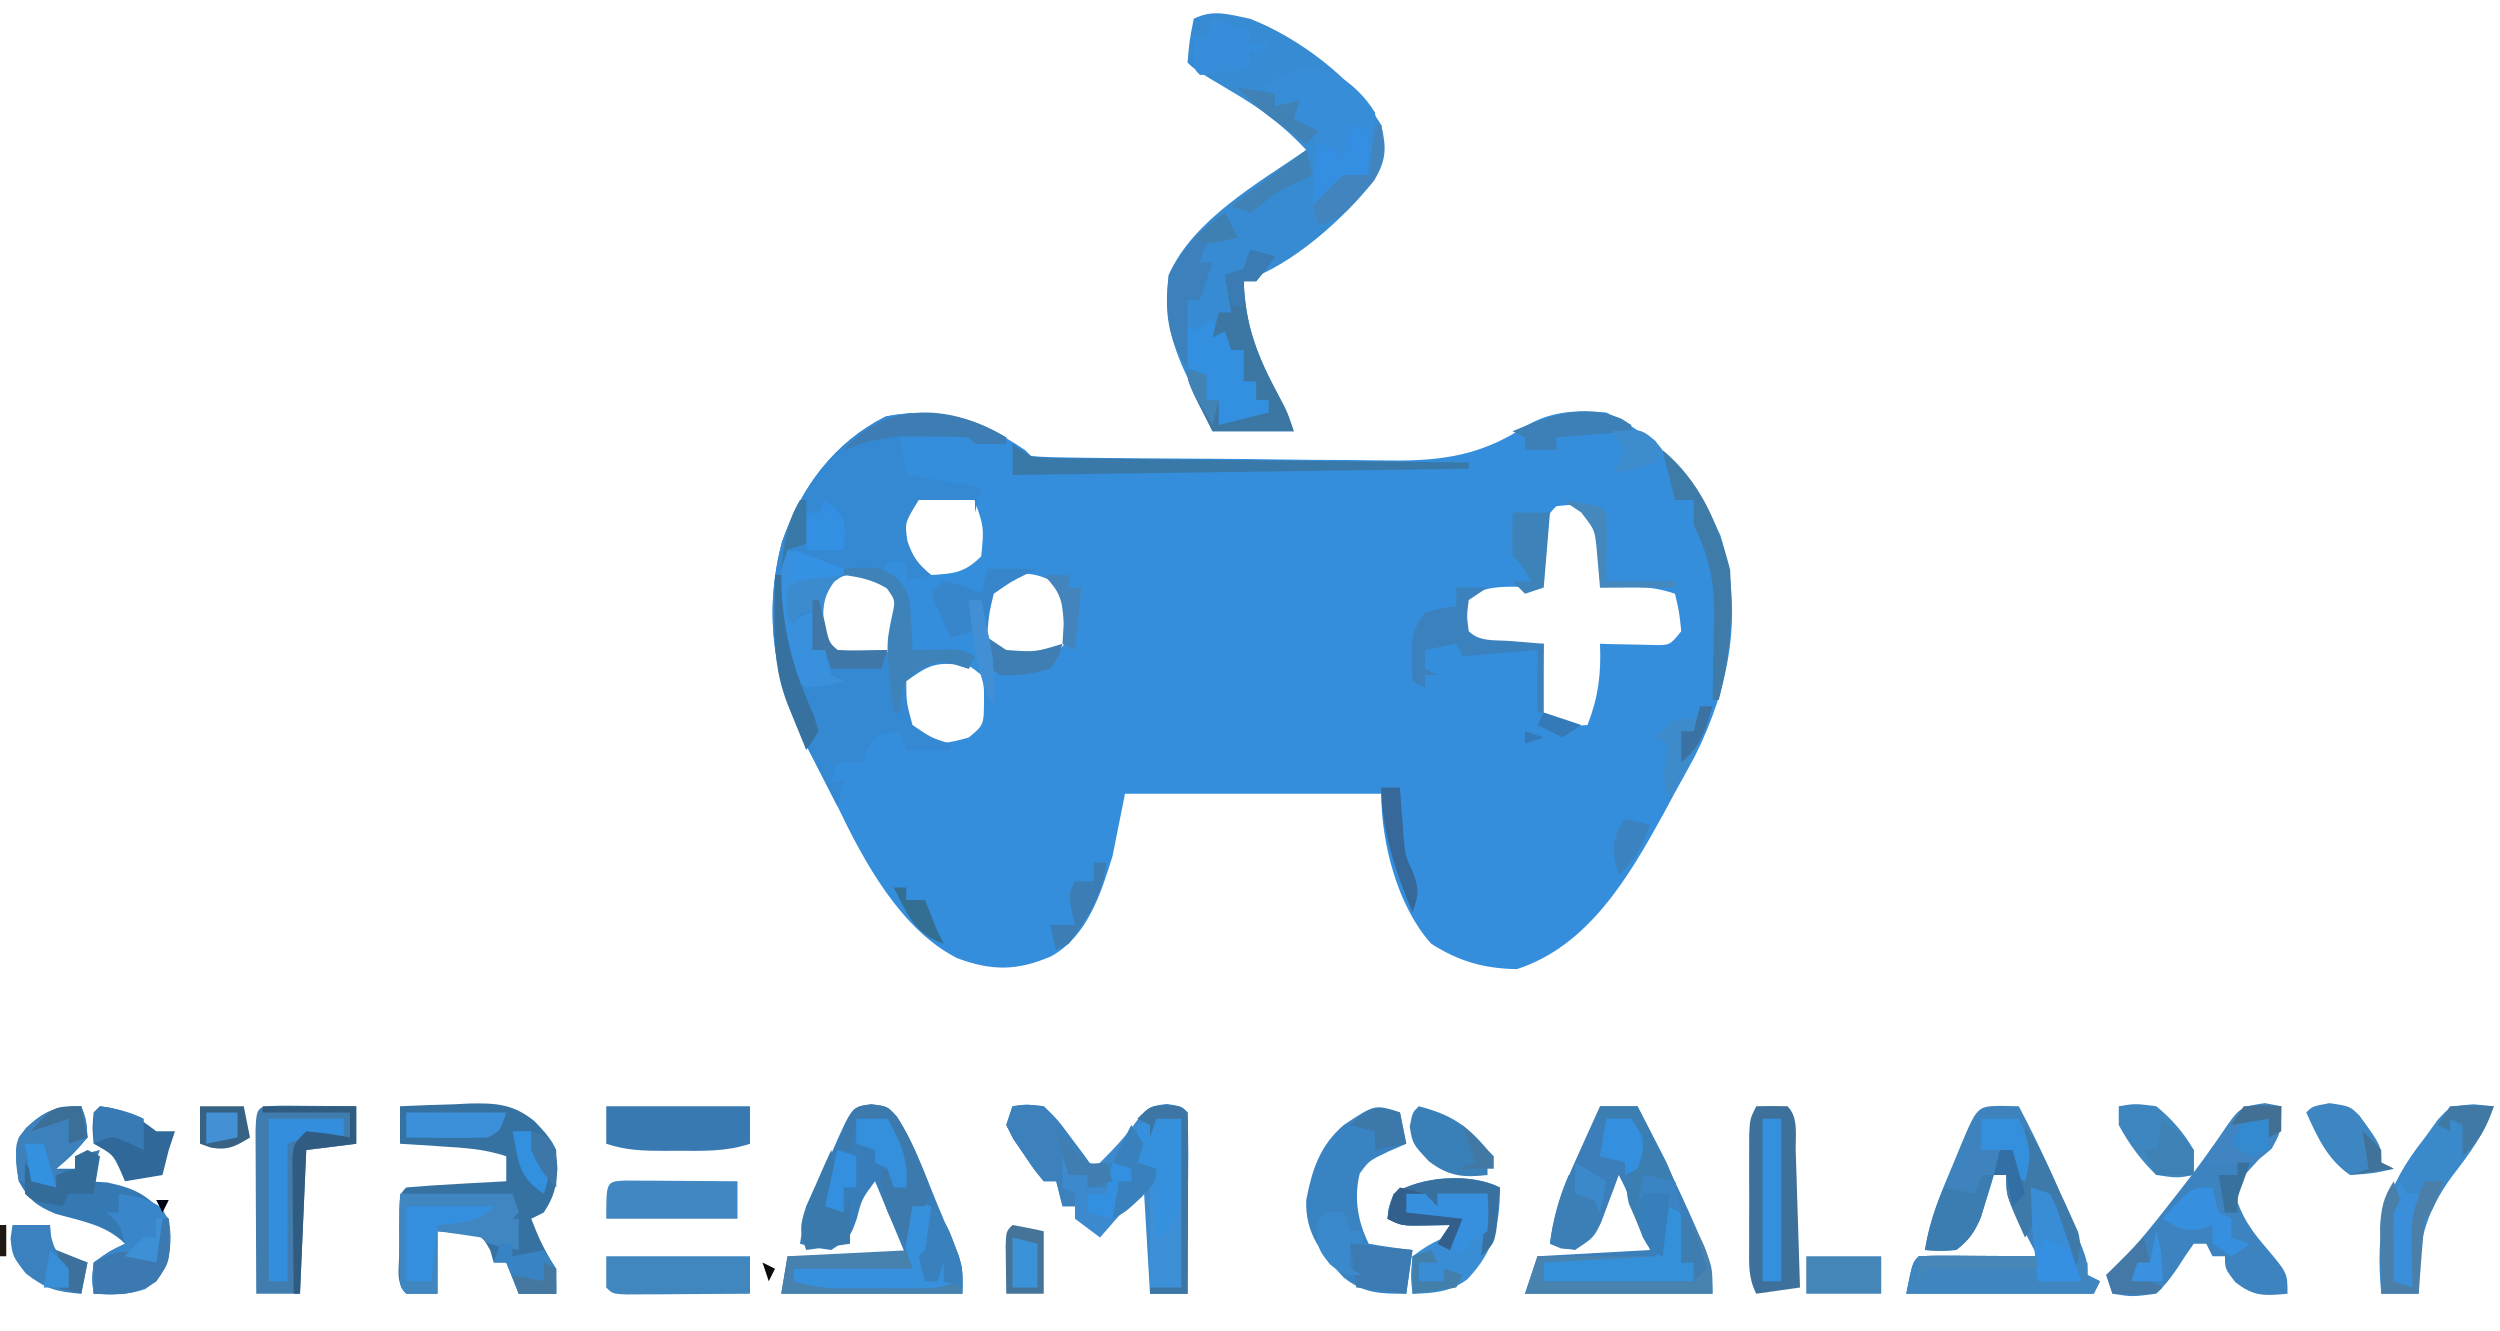 <?xml version="1.0" encoding="UTF-8"?>
<svg version="1.1" xmlns="http://www.w3.org/2000/svg" width="400" height="213">
<path d="M0 0 C0.495 0.495 0.495 0.495 1 1 C3.119 1.126 5.242 1.181 7.365 1.209 C8.03 1.219 8.695 1.228 9.381 1.238 C11.595 1.268 13.809 1.29 16.023 1.309 C16.781 1.315 17.539 1.322 18.319 1.329 C22.339 1.361 26.359 1.386 30.378 1.405 C33.692 1.423 37.005 1.457 40.318 1.508 C44.326 1.568 48.334 1.599 52.343 1.608 C53.863 1.617 55.384 1.635 56.904 1.665 C65.6 1.825 72.308 1.263 79.778 -3.612 C84.006 -6.253 88.072 -6.418 93 -6 C101.9 -1.857 107.096 4.901 111.25 13.625 C115.072 25.727 112.774 37.914 107.145 49.07 C106.048 51.096 104.937 53.114 103.812 55.125 C103.273 56.132 102.734 57.139 102.178 58.176 C96.668 68.208 90.147 79.387 78.688 83.062 C73.465 82.974 69.415 81.826 65 79 C59.622 73.06 57 62.886 57 55 C43.47 55 29.94 55 16 55 C15.34 58.3 14.68 61.6 14 65 C12.135 70.995 9.978 77.78 4.215 80.996 C-1.169 83.33 -5.288 83.393 -10.863 81.301 C-19.897 76.721 -25.777 65.83 -30 57 C-30.654 55.718 -31.312 54.439 -31.973 53.16 C-32.669 51.794 -33.366 50.428 -34.062 49.062 C-34.414 48.385 -34.765 47.708 -35.127 47.01 C-40.334 36.743 -41.852 25.961 -38.875 14.688 C-35.834 6.007 -30.553 -1.224 -22.25 -5.375 C-13.704 -7.018 -7.098 -4.786 0 0 Z M-19 9.188 C-20.151 12.425 -20.258 13.814 -19 17 C-17.404 19.01 -17.404 19.01 -15 20 C-11.327 19.78 -9.63 19.63 -7 17 C-6.551 12.358 -6.551 12.358 -8.062 8.062 C-12.091 5.853 -15.855 5.747 -19 9.188 Z M85 9 C82.411 11.589 82.626 13.027 82.375 16.625 C82.3 17.628 82.225 18.631 82.148 19.664 C82.099 20.435 82.05 21.206 82 22 C80.144 21.938 80.144 21.938 78.25 21.875 C74.984 21.863 72.785 22.143 70 24 C69.833 26.416 69.833 26.416 70 29 C71.837 31.272 71.837 31.272 74.602 31.195 C75.599 31.172 76.597 31.149 77.625 31.125 C78.628 31.107 79.631 31.089 80.664 31.07 C81.435 31.047 82.206 31.024 83 31 C82.965 32.156 82.965 32.156 82.93 33.336 C82.912 34.339 82.894 35.342 82.875 36.375 C82.852 37.373 82.829 38.37 82.805 39.398 C82.728 42.163 82.728 42.163 85 44 C87.584 44.167 87.584 44.167 90 44 C91.757 39.496 92.193 35.824 92 31 C92.771 31.023 93.542 31.046 94.336 31.07 C95.84 31.097 95.84 31.097 97.375 31.125 C98.373 31.148 99.37 31.171 100.398 31.195 C103.163 31.272 103.163 31.272 105 29 C104.678 25.901 104.678 25.901 104 23 C101.118 22.039 99.301 21.894 96.312 21.938 C95.504 21.947 94.696 21.956 93.863 21.965 C93.248 21.976 92.634 21.988 92 22 C92.035 21.397 92.07 20.793 92.105 20.172 C92.306 15.141 92.306 15.141 90.75 10.438 C88.862 8.577 88.862 8.577 85 9 Z M-33 23 C-33.431 26.445 -33.633 28.845 -31.938 31.938 C-28.845 33.633 -26.445 33.431 -23 33 C-20.815 31.559 -20.815 31.559 -20 29 C-19.993 25.379 -19.993 25.379 -21 22 C-25.419 19.054 -29.324 18.779 -33 23 Z M-6 23 C-6.431 26.445 -6.633 28.845 -4.938 31.938 C-1.845 33.633 0.555 33.431 4 33 C6.185 31.559 6.185 31.559 7 29 C7.007 25.379 7.007 25.379 6 22 C1.581 19.054 -2.324 18.779 -6 23 Z M-19 36 C-19.33 36.33 -19.66 36.66 -20 37 C-19.756 41.902 -19.756 41.902 -17.312 46 C-14.164 47.362 -12.259 46.921 -9 46 C-6.585 44.002 -6.585 44.002 -6.562 40.062 C-6.539 37.937 -6.539 37.937 -7 36 C-11.816 31.944 -14.02 32.808 -19 36 Z " fill="#348EDC" transform="translate(164,72)"/>
<path d="M0 0 C7.905 3.093 16.58 9.627 21 17 C21.868 20.674 21.825 22.647 19.84 25.902 C14.751 32.217 6.766 39.411 -1 42 C-0.761 49.178 1.233 54.087 4.625 60.398 C6 63 6 63 7 66 C2.71 66 -1.58 66 -6 66 C-6.981 63.897 -7.96 61.792 -8.938 59.688 C-9.483 58.516 -10.028 57.344 -10.59 56.137 C-12.948 50.891 -13.649 46.695 -13 41 C-9.137 32.171 1.283 26.316 9 21 C5.443 17.175 1.77 14.391 -2.75 11.75 C-8.926 8.074 -8.926 8.074 -10 7 C-9.688 3.5 -9.688 3.5 -9 0 C-5.847 -1.577 -3.395 -0.679 0 0 Z " fill="#378BD3" transform="translate(200,3)"/>
<path d="M0 0 C0 0.33 0 0.66 0 1 C-1.666 1.043 -3.334 1.041 -5 1 C-5.33 0.67 -5.66 0.34 -6 0 C-7.853 -0.072 -9.708 -0.084 -11.562 -0.062 C-12.574 -0.053 -13.586 -0.044 -14.629 -0.035 C-15.411 -0.024 -16.194 -0.012 -17 0 C-16.67 1.98 -16.34 3.96 -16 6 C-10.06 6.99 -10.06 6.99 -4 8 C-4.33 9.32 -4.66 10.64 -5 12 C-5 11.34 -5 10.68 -5 10 C-7.97 10 -10.94 10 -14 10 C-16.246 13.64 -16.246 13.64 -15.812 16.562 C-14.95 19.149 -14.078 20.283 -12 22 C-13.32 22.33 -14.64 22.66 -16 23 C-16 22.01 -16 21.02 -16 20 C-16.99 20 -17.98 20 -19 20 C-19.33 20.66 -19.66 21.32 -20 22 C-19.355 22.224 -18.711 22.449 -18.047 22.68 C-16 24 -16 24 -15.391 26.383 C-15.344 27.288 -15.298 28.193 -15.25 29.125 C-15.193 30.035 -15.137 30.945 -15.078 31.883 C-15.052 32.581 -15.027 33.28 -15 34 C-13.082 33.969 -13.082 33.969 -11.125 33.938 C-7.25 33.875 -7.25 33.875 -5 35 C-5.33 35.66 -5.66 36.32 -6 37 C-6.722 36.773 -7.444 36.546 -8.188 36.312 C-11.756 35.916 -13.139 36.956 -16 39 C-15.979 42.406 -15.979 42.406 -15 46 C-12.066 48.01 -12.066 48.01 -9 49 C-9 49.33 -9 49.66 -9 50 C-11.31 50 -13.62 50 -16 50 C-16.33 49.01 -16.66 48.02 -17 47 C-18.95 47.195 -18.95 47.195 -21 48 C-22.284 49.984 -22.284 49.984 -23 52 C-24.32 52 -25.64 52 -27 52 C-27.33 52.99 -27.66 53.98 -28 55 C-27.34 55 -26.68 55 -26 55 C-26.33 56.32 -26.66 57.64 -27 59 C-28.299 56.483 -29.59 53.962 -30.875 51.438 C-31.24 50.733 -31.605 50.029 -31.98 49.303 C-37.25 38.908 -38.895 28.123 -35.875 16.688 C-32.834 8.007 -27.553 0.776 -19.25 -3.375 C-12.333 -4.705 -6.048 -3.661 0 0 Z M-30 25 C-30.431 28.445 -30.633 30.845 -28.938 33.938 C-25.845 35.633 -23.445 35.431 -20 35 C-17.815 33.559 -17.815 33.559 -17 31 C-16.993 27.379 -16.993 27.379 -18 24 C-22.419 21.054 -26.324 20.779 -30 25 Z " fill="#3589D2" transform="translate(161,70)"/>
<path d="M0 0 C2.877 -0.136 5.747 -0.234 8.625 -0.312 C9.433 -0.354 10.241 -0.396 11.074 -0.439 C15.354 -0.526 18.129 -0.368 21.523 2.395 C24.254 5.267 24.934 5.991 25.188 9.875 C25.005 12.915 24.669 14.497 23 17 C22.34 17.33 21.68 17.66 21 18 C22.125 20.972 23.223 23.334 25 26 C25 27.32 25 28.64 25 30 C23.02 30 21.04 30 19 30 C18.34 28.35 17.68 26.7 17 25 C16.34 25 15.68 25 15 25 C14.814 24.361 14.629 23.721 14.438 23.062 C13.058 20.579 13.058 20.579 9.375 20.25 C8.261 20.168 7.147 20.085 6 20 C6 23.3 6 26.6 6 30 C4.35 30 2.7 30 1 30 C-0.756 28.244 -0.132 25.964 -0.137 23.629 C-0.133 22.926 -0.129 22.224 -0.125 21.5 C-0.129 20.797 -0.133 20.095 -0.137 19.371 C-0.127 14.127 -0.127 14.127 1 13 C3.692 12.763 6.365 12.578 9.062 12.438 C9.821 12.394 10.58 12.351 11.361 12.307 C13.241 12.2 15.12 12.1 17 12 C17 10.68 17 9.36 17 8 C13.533 6.844 10.459 6.672 6.812 6.438 C5.54 6.354 4.268 6.27 2.957 6.184 C1.981 6.123 1.005 6.062 0 6 C0 4.02 0 2.04 0 0 Z " fill="#3571A1" transform="translate(64,177)"/>
<path d="M0 0 C1.454 0.031 1.454 0.031 2.938 0.062 C6.057 5.928 8.776 11.902 11.25 18.062 C11.516 18.721 11.783 19.38 12.057 20.059 C13.938 24.809 13.938 24.809 13.938 27.062 C14.598 27.392 15.258 27.723 15.938 28.062 C15.607 28.723 15.277 29.383 14.938 30.062 C5.037 30.062 -4.862 30.062 -15.062 30.062 C-14.062 25.062 -14.062 25.062 -13.062 24.062 C-11.647 23.976 -10.227 23.955 -8.809 23.965 C-7.528 23.97 -7.528 23.97 -6.221 23.975 C-5.323 23.983 -4.425 23.991 -3.5 24 C-2.598 24.005 -1.697 24.009 -0.768 24.014 C1.468 24.025 3.702 24.042 5.938 24.062 C5.577 23.375 5.216 22.688 4.844 21.98 C4.38 21.079 3.916 20.178 3.438 19.25 C2.973 18.357 2.509 17.463 2.031 16.543 C0.938 14.062 0.938 14.062 0.938 11.062 C0.278 11.062 -0.383 11.062 -1.062 11.062 C-1.244 11.677 -1.426 12.292 -1.613 12.926 C-1.865 13.734 -2.116 14.542 -2.375 15.375 C-2.619 16.176 -2.862 16.976 -3.113 17.801 C-4.122 20.204 -5.015 21.466 -7.062 23.062 C-9.75 23.25 -9.75 23.25 -12.062 23.062 C-11.356 18.159 -9.466 13.846 -7.562 9.312 C-7.242 8.533 -6.921 7.753 -6.59 6.949 C-3.733 0.076 -3.733 0.076 0 0 Z " fill="#3F83BE" transform="translate(320.062,176.938)"/>
<path d="M0 0 C2.625 0.312 2.625 0.312 4.148 2.016 C6.816 6.164 8.466 10.755 10.312 15.312 C10.728 16.31 11.144 17.308 11.572 18.336 C11.965 19.298 12.357 20.259 12.762 21.25 C13.12 22.125 13.478 23.001 13.846 23.902 C14.625 26.312 14.625 26.312 14.625 30.312 C5.055 30.312 -4.515 30.312 -14.375 30.312 C-14.045 28.332 -13.715 26.352 -13.375 24.312 C-7.105 24.312 -0.835 24.312 5.625 24.312 C3.15 18.372 3.15 18.372 0.625 12.312 C-1.495 15.182 -1.495 15.182 -2.312 18.375 C-3.375 21.312 -3.375 21.312 -6.375 23.312 C-9.062 22.938 -9.062 22.938 -11.375 22.312 C-10.696 17.523 -8.834 13.437 -6.875 9.062 C-6.554 8.33 -6.233 7.598 -5.902 6.844 C-3.051 0.401 -3.051 0.401 0 0 Z " fill="#367DBA" transform="translate(139.375,176.688)"/>
<path d="M0 0 C1.98 0 3.96 0 6 0 C9.314 6.416 12.48 12.885 15.375 19.5 C16.129 21.217 16.129 21.217 16.898 22.969 C18 26 18 26 18 30 C8.1 30 -1.8 30 -12 30 C-11.34 28.02 -10.68 26.04 -10 24 C-4.06 23.67 1.88 23.34 8 23 C7.361 21.391 6.721 19.782 6.062 18.125 C5.703 17.22 5.343 16.315 4.973 15.383 C4.051 13.039 4.051 13.039 3 11 C2.746 11.699 2.492 12.397 2.23 13.117 C1.886 14.027 1.542 14.937 1.188 15.875 C0.683 17.232 0.683 17.232 0.168 18.617 C-1 21 -1 21 -4 23 C-6.188 22.625 -6.188 22.625 -8 22 C-7.406 16.7 -5.626 12.419 -3.438 7.625 C-3.108 6.889 -2.779 6.153 -2.439 5.395 C-1.633 3.594 -0.817 1.796 0 0 Z " fill="#3B7EBA" transform="translate(256,177)"/>
<path d="M0 0 C2.23 -0.312 2.23 -0.312 5 0 C7.238 2.188 7.238 2.188 9.312 5 C10.01 5.928 10.707 6.856 11.426 7.812 C11.945 8.534 12.465 9.256 13 10 C15.576 7.496 17.914 5.121 20 2.188 C22 0 22 0 24.688 -0.375 C27 0 27 0 28 1 C28.088 3.146 28.107 5.294 28.098 7.441 C28.094 8.747 28.091 10.052 28.088 11.396 C28.08 12.785 28.071 14.174 28.062 15.562 C28.057 16.955 28.053 18.348 28.049 19.74 C28.037 23.16 28.021 26.58 28 30 C26.02 30 24.04 30 22 30 C21.67 24.39 21.34 18.78 21 13 C18.69 15.64 16.38 18.28 14 21 C12.68 20.01 11.36 19.02 10 18 C10 17.34 10 16.68 10 16 C9.34 16 8.68 16 8 16 C7.67 14.68 7.34 13.36 7 12 C6.34 12 5.68 12 5 12 C3.457 10.137 3.457 10.137 1.812 7.688 C1.262 6.887 0.712 6.086 0.145 5.262 C-0.233 4.515 -0.611 3.769 -1 3 C-0.67 2.01 -0.34 1.02 0 0 Z " fill="#3D89CD" transform="translate(162,177)"/>
<path d="M0 0 C0.866 0.165 1.732 0.33 2.625 0.5 C2.625 5.812 0.472 7.357 -2.941 11.184 C-4.605 13.4 -4.605 13.4 -4.312 15.996 C-3.226 18.898 -1.816 20.769 0.188 23.125 C3.625 27.178 3.625 27.178 3.625 30.5 C-0.078 30.837 -1.77 30.977 -4.75 28.625 C-6.375 26.5 -6.375 26.5 -6.375 24.5 C-7.035 24.5 -7.695 24.5 -8.375 24.5 C-8.705 23.84 -9.035 23.18 -9.375 22.5 C-10.035 22.5 -10.695 22.5 -11.375 22.5 C-12.314 23.803 -13.203 25.143 -14.062 26.5 C-15.645 28.719 -15.645 28.719 -17.375 30.5 C-21.25 31 -21.25 31 -24.375 30.5 C-24.705 29.51 -25.035 28.52 -25.375 27.5 C-24.662 26.816 -23.949 26.131 -23.215 25.426 C-20.178 22.387 -17.563 19.082 -14.938 15.688 C-14.455 15.073 -13.972 14.459 -13.474 13.826 C-10.871 10.501 -8.428 7.124 -6.062 3.625 C-3.948 0.728 -3.786 0.561 0 0 Z " fill="#3C83BF" transform="translate(362.375,176.5)"/>
<path d="M0 0 C0.812 2.188 0.812 2.188 1 5 C-1.438 7.812 -1.438 7.812 -4 10 C-3.01 10 -2.02 10 -1 10 C-1 9.34 -1 8.68 -1 8 C0.32 7.67 1.64 7.34 3 7 C2.34 8.65 1.68 10.3 1 12 C2.031 12.062 3.062 12.124 4.125 12.188 C9.027 13.215 10.646 14.319 14 18 C14.632 21.869 14.299 24.782 12 28 C8.768 30.308 5.881 30.176 2 30 C1.688 27.688 1.688 27.688 2 25 C4.5 23.188 4.5 23.188 7 22 C3.917 18.917 -0.026 18.389 -4.152 17.195 C-7.287 15.88 -8.367 14.94 -10 12 C-10.562 8.562 -10.562 8.562 -10 5 C-7.172 1.339 -4.701 0 0 0 Z " fill="#3479B2" transform="translate(13,177)"/>
<path d="M0 0 C1.395 0.007 2.789 0.019 4.184 0.035 C4.895 0.04 5.605 0.044 6.338 0.049 C8.099 0.061 9.86 0.079 11.621 0.098 C11.621 2.078 11.621 4.058 11.621 6.098 C8.981 6.428 6.341 6.758 3.621 7.098 C3.291 14.688 2.961 22.278 2.621 30.098 C0.311 30.098 -1.999 30.098 -4.379 30.098 C-4.404 25.986 -4.422 21.874 -4.434 17.762 C-4.439 16.363 -4.446 14.963 -4.454 13.563 C-4.466 11.555 -4.472 9.547 -4.477 7.539 C-4.482 6.329 -4.487 5.12 -4.492 3.873 C-4.326 -0.192 -4.164 0.12 0 0 Z " fill="#407CAE" transform="translate(45.379,176.902)"/>
<path d="M0 0 C0.33 1.65 0.66 3.3 1 5 C0.051 5.412 -0.897 5.825 -1.875 6.25 C-4.95 7.723 -4.95 7.723 -6.438 9.75 C-7.403 13.61 -6.772 17.457 -5 21 C-2.678 21.407 -0.343 21.744 2 22 C1.67 24.31 1.34 26.62 1 29 C-3.149 29 -5.756 28.991 -9.055 26.363 C-12.548 22.558 -15.219 19.363 -15 14 C-14.079 9.164 -12.803 5.272 -9 2 C-4 -1.333 -4 -1.333 0 0 Z " fill="#3A83C2" transform="translate(224,178)"/>
<path d="M0 0 C0.99 0.33 1.98 0.66 3 1 C4.168 3.504 4.168 3.504 5.188 6.562 C5.532 7.574 5.876 8.586 6.23 9.629 C6.484 10.411 6.738 11.194 7 12 C7.66 12 8.32 12 9 12 C9 12.66 9 13.32 9 14 C9.66 14.33 10.32 14.66 11 15 C10.67 15.66 10.34 16.32 10 17 C0.1 17 -9.8 17 -20 17 C-19 12 -19 12 -18 11 C-16.584 10.913 -15.164 10.893 -13.746 10.902 C-12.465 10.907 -12.465 10.907 -11.158 10.912 C-10.26 10.92 -9.363 10.929 -8.438 10.938 C-7.536 10.942 -6.634 10.947 -5.705 10.951 C-3.47 10.963 -1.235 10.979 1 11 C0.835 9.928 0.67 8.855 0.5 7.75 C0 4 0 4 0 0 Z " fill="#3F85BF" transform="translate(325,190)"/>
<path d="M0 0 C1.073 0.103 2.145 0.206 3.25 0.312 C1.781 4.672 -0.514 7.75 -3.312 11.375 C-7.809 17.468 -9.095 22.651 -8.75 30.312 C-10.73 30.312 -12.71 30.312 -14.75 30.312 C-15.717 19.793 -14.359 13.574 -7.75 5.312 C-7.09 4.392 -6.43 3.472 -5.75 2.523 C-3.75 0.312 -3.75 0.312 0 0 Z " fill="#3989CB" transform="translate(395.75,176.688)"/>
<path d="M0 0 C1.666 -0.043 3.334 -0.041 5 0 C6.832 1.832 6.239 4.757 6.316 7.223 C6.358 8.483 6.4 9.743 6.443 11.041 C6.483 12.382 6.523 13.722 6.562 15.062 C6.606 16.407 6.649 17.751 6.693 19.096 C6.8 22.397 6.902 25.698 7 29 C4.69 29.33 2.38 29.66 0 30 C-1.346 27.307 -1.13 25.199 -1.133 22.188 C-1.134 21.03 -1.135 19.872 -1.137 18.68 C-1.133 17.465 -1.129 16.251 -1.125 15 C-1.129 13.786 -1.133 12.571 -1.137 11.32 C-1.135 10.163 -1.134 9.005 -1.133 7.812 C-1.132 6.746 -1.131 5.68 -1.129 4.582 C-1 2 -1 2 0 0 Z " fill="#3D719B" transform="translate(281,177)"/>
<path d="M0 0 C-0.028 6.106 -0.958 10.198 -5.234 14.691 C-7.995 16.737 -10.64 16.933 -14 17 C-14.312 14.188 -14.312 14.188 -14 11 C-11.562 9.25 -11.562 9.25 -9 8 C-8.67 7.34 -8.34 6.68 -8 6 C-9.279 6.021 -10.557 6.041 -11.875 6.062 C-15.75 6.125 -15.75 6.125 -18 5 C-17.812 3.125 -17.812 3.125 -17 1 C-12.596 -1.841 -4.73 -2.365 0 0 Z " fill="#398DD4" transform="translate(240,190)"/>
<path d="M0 0 C2.539 1.665 4.39 3.418 6 6 C6.46 9.88 6.23 12.311 5 16 C3.188 17 3.188 17 1 18 C-0.338 18.994 -1.672 19.993 -3 21 C-3.33 21 -3.66 21 -4 21 C-3.965 20.157 -3.93 19.314 -3.895 18.445 C-3.867 17.35 -3.84 16.254 -3.812 15.125 C-3.778 14.034 -3.743 12.944 -3.707 11.82 C-3.852 10.424 -3.852 10.424 -4 9 C-4.99 8.34 -5.98 7.68 -7 7 C-7.33 6.34 -7.66 5.68 -8 5 C-8.66 5 -9.32 5 -10 5 C-10 4.34 -10 3.68 -10 3 C-10.66 2.67 -11.32 2.34 -12 2 C-7.738 -1.229 -5.121 -1.527 0 0 Z " fill="#378DD8" transform="translate(214,12)"/>
<path d="M0 0 C5.94 0 11.88 0 18 0 C18.33 0.99 18.66 1.98 19 3 C18.67 3.33 18.34 3.66 18 4 C18.33 4 18.66 4 19 4 C19 5.65 19 7.3 19 9 C14.125 8.125 14.125 8.125 13 7 C10.672 6.632 8.338 6.298 6 6 C6 9.3 6 12.6 6 16 C4.35 16 2.7 16 1 16 C0 15 0 15 -0.098 11.621 C-0.092 10.227 -0.079 8.832 -0.062 7.438 C-0.042 4.983 -0.021 2.529 0 0 Z " fill="#4087C1" transform="translate(64,191)"/>
<path d="M0 0 C7.59 0 15.18 0 23 0 C23 1.98 23 3.96 23 6 C19.15 7.283 15.509 7.145 11.5 7.125 C10.728 7.129 9.956 7.133 9.16 7.137 C5.855 7.131 3.156 7.052 0 6 C0 4.02 0 2.04 0 0 Z " fill="#3879B1" transform="translate(97,177)"/>
<path d="M0 0 C7.59 0 15.18 0 23 0 C23 1.98 23 3.96 23 6 C19.354 6.029 15.708 6.047 12.062 6.062 C10.501 6.075 10.501 6.075 8.908 6.088 C7.919 6.091 6.929 6.094 5.91 6.098 C4.535 6.106 4.535 6.106 3.133 6.114 C1 6 1 6 0 5 C0 3.35 0 1.7 0 0 Z " fill="#4087C0" transform="translate(97,201)"/>
<path d="M0 0 C0.833 0.005 1.665 0.01 2.523 0.016 C3.422 0.019 4.321 0.022 5.248 0.026 C6.666 0.038 6.666 0.038 8.113 0.051 C9.062 0.056 10.012 0.06 10.99 0.065 C13.344 0.077 15.697 0.093 18.051 0.114 C18.051 2.094 18.051 4.074 18.051 6.114 C11.121 6.114 4.191 6.114 -2.949 6.114 C-2.949 0.172 -2.949 0.172 0 0 Z " fill="#4187C2" transform="translate(99.949,188.886)"/>
<path d="M0 0 C2.627 0.355 4.58 0.725 6.812 2.188 C8.571 4.872 8.321 6.857 8 10 C7.137 12.59 6.469 13.665 4.25 15.25 C1.422 16.193 -1.04 16.135 -4 16 C-4.312 13.688 -4.312 13.688 -4 11 C-1.5 9.188 -1.5 9.188 1 8 C0.224 4.925 0.224 4.925 -2 3 C-1.34 3 -0.68 3 0 3 C0 2.01 0 1.02 0 0 Z " fill="#3A86CA" transform="translate(19,191)"/>
<path d="M0 0 C0.66 0.66 1.32 1.32 2 2 C2.99 1.34 3.98 0.68 5 0 C5.33 0.66 5.66 1.32 6 2 C6.66 1.34 7.32 0.68 8 0 C8 1.65 8 3.3 8 5 C8.66 5 9.32 5 10 5 C10 6.65 10 8.3 10 10 C10.66 10 11.32 10 12 10 C12 10.99 12 11.98 12 13 C12.66 13 13.32 13 14 13 C14.33 13.99 14.66 14.98 15 16 C12.03 16.33 9.06 16.66 6 17 C6 15.68 6 14.36 6 13 C5.34 13 4.68 13 4 13 C3.876 12.361 3.752 11.721 3.625 11.062 C3.419 10.382 3.212 9.701 3 9 C2.34 8.67 1.68 8.34 1 8 C0.406 5.351 0.258 2.708 0 0 Z " fill="#338FE0" transform="translate(189,51)"/>
<path d="M0 0 C2.035 2.035 2.638 3.234 3.625 5.875 C4.016 6.892 4.016 6.892 4.414 7.93 C5 10 5 10 5 14 C-4.57 14 -14.14 14 -24 14 C-23.67 12.02 -23.34 10.04 -23 8 C-13.1 7.505 -13.1 7.505 -3 7 C-3 7.99 -3 8.98 -3 10 C-9.27 10 -15.54 10 -22 10 C-22 10.66 -22 11.32 -22 12 C-14.08 12 -6.16 12 2 12 C2 11.01 2 10.02 2 9 C1.67 9.99 1.34 10.98 1 12 C0.34 12 -0.32 12 -1 12 C-1.562 10.062 -1.562 10.062 -2 8 C-1.67 7.67 -1.34 7.34 -1 7 C-0.632 4.672 -0.298 2.338 0 0 Z " fill="#4782AE" transform="translate(149,193)"/>
<path d="M0 0 C1.32 0.33 2.64 0.66 4 1 C2.625 3 2.625 3 1 5 C0.34 5 -0.32 5 -1 5 C-0.761 12.178 1.233 17.087 4.625 23.398 C6 26 6 26 7 29 C2.71 29 -1.58 29 -6 29 C-10 21.25 -10 21.25 -10 19 C-9.01 19.33 -8.02 19.66 -7 20 C-7 21.32 -7 22.64 -7 24 C-6.34 24 -5.68 24 -5 24 C-5 25.32 -5 26.64 -5 28 C-2.36 27.34 0.28 26.68 3 26 C3 25.34 3 24.68 3 24 C2.34 24 1.68 24 1 24 C1 23.01 1 22.02 1 21 C0.34 21 -0.32 21 -1 21 C-1 19.35 -1 17.7 -1 16 C-1.66 16 -2.32 16 -3 16 C-3.33 15.01 -3.66 14.02 -4 13 C-4.99 13.495 -4.99 13.495 -6 14 C-5.67 12.68 -5.34 11.36 -5 10 C-4.34 10 -3.68 10 -3 10 C-3.33 8.02 -3.66 6.04 -4 4 C-3.01 3.67 -2.02 3.34 -1 3 C-0.67 2.01 -0.34 1.02 0 0 Z " fill="#3C76A3" transform="translate(200,40)"/>
<path d="M0 0 C3.685 3.685 5 7.869 5 13 C-4.9 13 -14.8 13 -25 13 C-24.34 11.02 -23.68 9.04 -23 7 C-16.73 7 -10.46 7 -4 7 C-4 7.33 -4 7.66 -4 8 C-9.94 8 -15.88 8 -22 8 C-22 8.99 -22 9.98 -22 11 C-14.08 11 -6.16 11 2 11 C2 10.01 2 9.02 2 8 C1.34 8 0.68 8 0 8 C0 5.36 0 2.72 0 0 Z " fill="#4882AE" transform="translate(269,194)"/>
<path d="M0 0 C2.438 0.188 2.438 0.188 3.438 1.188 C3.525 3.333 3.544 5.482 3.535 7.629 C3.532 8.934 3.529 10.239 3.525 11.584 C3.517 12.973 3.509 14.361 3.5 15.75 C3.495 17.143 3.49 18.535 3.486 19.928 C3.474 23.348 3.458 26.768 3.438 30.188 C1.458 30.188 -0.522 30.188 -2.562 30.188 C-2.562 24.247 -2.562 18.308 -2.562 12.188 C-2.232 12.188 -1.903 12.188 -1.562 12.188 C-1.232 14.828 -0.902 17.468 -0.562 20.188 C1.283 16.204 1.798 12.744 2.062 8.375 C2.175 6.633 2.175 6.633 2.289 4.855 C2.338 3.975 2.387 3.095 2.438 2.188 C1.117 2.188 -0.203 2.188 -1.562 2.188 C-1.893 3.178 -2.223 4.168 -2.562 5.188 C-2.562 4.527 -2.562 3.868 -2.562 3.188 C-3.223 2.857 -3.882 2.527 -4.562 2.188 C-2.562 0.188 -2.562 0.188 0 0 Z " fill="#3E90D6" transform="translate(186.562,176.812)"/>
<path d="M0 0 C0.99 0.33 1.98 0.66 3 1 C3.082 5.161 2.982 8.947 2 13 C2.66 13 3.32 13 4 13 C4.33 11.68 4.66 10.36 5 9 C5.66 10.32 6.32 11.64 7 13 C4.64 14.18 3.2 14.129 0.57 14.133 C-0.746 14.135 -0.746 14.135 -2.09 14.137 C-3.009 14.133 -3.928 14.129 -4.875 14.125 C-6.242 14.131 -6.242 14.131 -7.637 14.137 C-8.517 14.135 -9.398 14.134 -10.305 14.133 C-11.109 14.132 -11.913 14.131 -12.742 14.129 C-14.952 14.003 -16.878 13.611 -19 13 C-19 12.34 -19 11.68 -19 11 C-12.73 11 -6.46 11 0 11 C-0.33 10.01 -0.66 9.02 -1 8 C-1.125 4.375 -1.125 4.375 -1 1 C-0.67 0.67 -0.34 0.34 0 0 Z " fill="#3790DC" transform="translate(146,192)"/>
<path d="M0 0 C3.96 0 7.92 0 12 0 C12 0.99 12 1.98 12 3 C11.072 2.979 10.144 2.959 9.188 2.938 C5.977 2.842 5.977 2.842 3 4 C3 11.26 3 18.52 3 26 C2.01 26 1.02 26 0 26 C0 17.42 0 8.84 0 0 Z " fill="#338FDE" transform="translate(43,179)"/>
<path d="M0 0 C3 3 3 3 3.293 5.043 C3.195 7.029 3.098 9.014 3 11 C3.66 11 4.32 11 5 11 C5 11.99 5 12.98 5 14 C-2.92 14 -10.84 14 -19 14 C-19 13.01 -19 12.02 -19 11 C-13.06 10.67 -7.12 10.34 -1 10 C-0.67 6.7 -0.34 3.4 0 0 Z " fill="#3590DA" transform="translate(266,191)"/>
<path d="M0 0 C2.97 0.99 5.94 1.98 9 3 C9 3.33 9 3.66 9 4 C6.36 4.66 3.72 5.32 1 6 C1 7.65 1 9.3 1 11 C1.99 10.67 2.98 10.34 4 10 C4 11.98 4 13.96 4 16 C4.66 16 5.32 16 6 16 C6.124 16.639 6.247 17.279 6.375 17.938 C6.581 18.618 6.787 19.299 7 20 C7.66 20.33 8.32 20.66 9 21 C6.188 21.688 6.188 21.688 3 22 C0.408 20.212 0.013 19.04 -1 16 C-1.095 13.835 -1.13 11.667 -1.125 9.5 C-1.128 8.355 -1.13 7.211 -1.133 6.031 C-1 3 -1 3 0 0 Z " fill="#3990DC" transform="translate(126,88)"/>
<path d="M0 0 C1.98 0 3.96 0 6 0 C6.987 1.892 7.964 3.789 8.938 5.688 C9.483 6.743 10.028 7.799 10.59 8.887 C11.847 11.662 12.561 14.003 13 17 C12.34 16.67 11.68 16.34 11 16 C10.67 18.64 10.34 21.28 10 24 C7.224 22.612 6.929 21.022 5.75 18.188 C5.185 16.878 5.185 16.878 4.609 15.543 C3.869 12.453 4.476 11.68 6 9 C5.689 5.318 5.689 5.318 5 2 C3.35 2.33 1.7 2.66 0 3 C0 2.01 0 1.02 0 0 Z " fill="#3B7EB2" transform="translate(256,177)"/>
<path d="M0 0 C2.23 -0.312 2.23 -0.312 5 0 C7.238 2.188 7.238 2.188 9.312 5 C10.01 5.928 10.707 6.856 11.426 7.812 C11.945 8.534 12.465 9.256 13 10 C13.99 9.67 14.98 9.34 16 9 C15.67 10.32 15.34 11.64 15 13 C14.01 13 13.02 13 12 13 C12 12.34 12 11.68 12 11 C11.01 11 10.02 11 9 11 C8.67 10.01 8.34 9.02 8 8 C8 9.65 8 11.3 8 13 C8.66 13.33 9.32 13.66 10 14 C10 14.66 10 15.32 10 16 C9.34 16 8.68 16 8 16 C7.67 14.68 7.34 13.36 7 12 C6.34 12 5.68 12 5 12 C3.457 10.137 3.457 10.137 1.812 7.688 C1.262 6.887 0.712 6.086 0.145 5.262 C-0.233 4.515 -0.611 3.769 -1 3 C-0.67 2.01 -0.34 1.02 0 0 Z " fill="#3C81BB" transform="translate(162,177)"/>
<path d="M0 0 C1.65 0 3.3 0 5 0 C4.01 0.66 3.02 1.32 2 2 C1.667 4.542 1.667 4.542 2 7 C3.74 8.74 6.194 8.372 8.562 8.562 C10.357 8.707 12.151 8.851 14 9 C14 12.63 14 16.26 14 20 C13.67 20 13.34 20 13 20 C13 16.7 13 13.4 13 10 C7.06 10.495 7.06 10.495 1 11 C0.67 10.34 0.34 9.68 0 9 C-1.65 9.33 -3.3 9.66 -5 10 C-5 10.99 -5 11.98 -5 13 C-4.34 13.33 -3.68 13.66 -3 14 C-3.66 14 -4.32 14 -5 14 C-5 14.66 -5 15.32 -5 16 C-5.66 15.67 -6.32 15.34 -7 15 C-7.25 7.375 -7.25 7.375 -5 4 C-2.375 3.312 -2.375 3.312 0 3 C0 2.01 0 1.02 0 0 Z " fill="#3B81BD" transform="translate(233,94)"/>
<path d="M0 0 C3.905 0.422 5.937 1.652 9 4 C9.99 4 10.98 4 12 4 C11.67 4.99 11.34 5.98 11 7 C10.658 8.331 10.322 9.664 10 11 C8.02 11.33 6.04 11.66 4 12 C3.732 11.381 3.464 10.762 3.188 10.125 C2.044 7.7 2.044 7.7 -1 6 C-1.25 3.438 -1.25 3.438 -1 1 C-0.67 0.67 -0.34 0.34 0 0 Z " fill="#2F6899" transform="translate(16,177)"/>
<path d="M0 0 C0.812 2.188 0.812 2.188 1 5 C-1.438 7.812 -1.438 7.812 -4 10 C-3.34 10.33 -2.68 10.66 -2 11 C-2.66 11 -3.32 11 -4 11 C-4 11.66 -4 12.32 -4 13 C-6.97 12.505 -6.97 12.505 -10 12 C-10.713 5.941 -10.713 5.941 -8.805 3.422 C-5.662 0.674 -4.241 0 0 0 Z " fill="#3C80BC" transform="translate(13,177)"/>
<path d="M0 0 C4.962 1.269 7.763 3.002 11 7 C11 8.32 11 9.64 11 11 C7.076 11.467 4.738 11.185 1.625 8.812 C-1 6 -1 6 -1.438 3.25 C-1 1 -1 1 0 0 Z " fill="#3980B9" transform="translate(227,177)"/>
<path d="M0 0 C1.98 0 3.96 0 6 0 C6.062 0.619 6.124 1.238 6.188 1.875 C6.829 4.278 6.829 4.278 9.562 5.25 C10.367 5.497 11.171 5.745 12 6 C11.67 7.65 11.34 9.3 11 11 C7.104 10.728 5.242 10.189 2.125 7.75 C0 5 0 5 -0.312 2.188 C-0.209 1.466 -0.106 0.744 0 0 Z " fill="#3A81BE" transform="translate(2,196)"/>
<path d="M0 0 C0.054 2.062 0.093 4.125 0.125 6.188 C0.148 7.336 0.171 8.485 0.195 9.668 C0.003 12.947 -0.486 15.104 -2 18 C-2.66 18.33 -3.32 18.66 -4 19 C-4.073 17.826 -4.073 17.826 -4.148 16.629 C-4.223 15.617 -4.298 14.605 -4.375 13.562 C-4.445 12.553 -4.514 11.544 -4.586 10.504 C-4.723 9.678 -4.859 8.851 -5 8 C-5.66 7.67 -6.32 7.34 -7 7 C-7 5.02 -7 3.04 -7 1 C-4 0 -4 0 0 0 Z " fill="#3590DE" transform="translate(189,179)"/>
<path d="M0 0 C1.485 0.99 1.485 0.99 3 2 C6.135 2.33 6.135 2.33 9.766 2.319 C10.791 2.334 10.791 2.334 11.837 2.349 C14.093 2.38 16.349 2.397 18.605 2.414 C20.171 2.433 21.736 2.452 23.301 2.473 C27.419 2.524 31.537 2.564 35.655 2.601 C39.858 2.641 44.061 2.692 48.264 2.742 C56.509 2.839 64.754 2.923 73 3 C73 3.33 73 3.66 73 4 C48.91 4.33 24.82 4.66 0 5 C0 3.35 0 1.7 0 0 Z " fill="#3979AA" transform="translate(162,71)"/>
<path d="M0 0 C3.25 0.5 3.25 0.5 4.758 1.992 C8.25 6.801 8.25 6.801 8.25 9.5 C8.91 9.83 9.57 10.16 10.25 10.5 C7 11.25 7 11.25 3.25 11.5 C-0.406 8.961 -1.936 5.49 -3.75 1.5 C-2.75 0.5 -2.75 0.5 0 0 Z " fill="#3D86C1" transform="translate(372.75,176.5)"/>
<path d="M0 0 C2.625 -0.438 2.625 -0.438 6 0 C8.463 2.013 10.418 4.239 12 7 C12 8.32 12 9.64 12 11 C9.375 11.5 9.375 11.5 6 11 C3.54 8.624 1.622 6.009 0 3 C0 2.01 0 1.02 0 0 Z " fill="#3E86C0" transform="translate(339,177)"/>
<path d="M0 0 C2.625 0.312 2.625 0.312 4.148 2.012 C5.699 4.427 6.81 6.774 7.875 9.438 C8.409 10.741 8.409 10.741 8.953 12.07 C9.625 14.312 9.625 14.312 8.625 16.312 C7.965 16.312 7.305 16.312 6.625 16.312 C6.295 18.293 5.965 20.273 5.625 22.312 C2.776 18.039 1.335 15.531 1.625 10.312 C2.285 10.312 2.945 10.312 3.625 10.312 C3.625 11.303 3.625 12.293 3.625 13.312 C4.285 13.312 4.945 13.312 5.625 13.312 C4.635 10.012 3.645 6.713 2.625 3.312 C0.975 2.982 -0.675 2.652 -2.375 2.312 C-2.705 3.962 -3.035 5.612 -3.375 7.312 C-4.035 7.312 -4.695 7.312 -5.375 7.312 C-3.175 0.418 -3.175 0.418 0 0 Z " fill="#3C7AAE" transform="translate(139.375,176.688)"/>
<path d="M0 0 C0.99 0 1.98 0 3 0 C3 8.58 3 17.16 3 26 C2.01 26 1.02 26 0 26 C0 17.42 0 8.84 0 0 Z " fill="#348FDD" transform="translate(282,179)"/>
<path d="M0 0 C-0.114 1.459 -0.242 2.917 -0.375 4.375 C-0.445 5.187 -0.514 5.999 -0.586 6.836 C-1 9 -1 9 -3 11 C-2.67 7.7 -2.34 4.4 -2 1 C-4.64 1 -7.28 1 -10 1 C-9.67 1.99 -9.34 2.98 -9 4 C-9.99 3.67 -10.98 3.34 -12 3 C-12 2.34 -12 1.68 -12 1 C-12.99 1 -13.98 1 -15 1 C-15 1.99 -15 2.98 -15 4 C-12.03 4.33 -9.06 4.66 -6 5 C-6.66 6.65 -7.32 8.3 -8 10 C-8.66 9.67 -9.32 9.34 -10 9 C-9.34 8.01 -8.68 7.02 -8 6 C-9.279 6.021 -10.557 6.041 -11.875 6.062 C-15.75 6.125 -15.75 6.125 -18 5 C-17.812 3.125 -17.812 3.125 -17 1 C-12.596 -1.841 -4.73 -2.365 0 0 Z " fill="#38709F" transform="translate(240,190)"/>
<path d="M0 0 C2.336 3.504 3.974 7.102 5.688 10.938 C6.021 11.654 6.354 12.37 6.697 13.107 C7.007 13.803 7.317 14.498 7.637 15.215 C7.922 15.845 8.208 16.475 8.503 17.125 C9.108 19.408 8.735 20.785 8 23 C7.67 23 7.34 23 7 23 C5.667 19 4.333 15 3 11 C2.34 10.67 1.68 10.34 1 10 C1.309 11.145 1.309 11.145 1.625 12.312 C2 15 2 15 0 18 C-3 11.375 -3 11.375 -3 8 C-3.66 8 -4.32 8 -5 8 C-4.67 6.68 -4.34 5.36 -4 4 C-3.34 4 -2.68 4 -2 4 C-1.34 5.32 -0.68 6.64 0 8 C0 5.36 0 2.72 0 0 Z " fill="#3D7AA9" transform="translate(324,180)"/>
<path d="M0 0 C5.96 4.938 8.886 11.716 10.812 19.125 C11.291 26.468 10.891 32.857 9 40 C8.67 40 8.34 40 8 40 C8.016 39.401 8.031 38.801 8.048 38.183 C8.11 35.435 8.149 32.686 8.188 29.938 C8.213 28.995 8.238 28.052 8.264 27.08 C8.326 21.15 7.579 17.314 5 12 C5 10.68 5 9.36 5 8 C4.01 8 3.02 8 2 8 C1.34 5.36 0.68 2.72 0 0 Z M5 18 C7 19 7 19 7 19 Z " fill="#3E7BA9" transform="translate(266,72)"/>
<path d="M0 0 C0.66 1.32 1.32 2.64 2 4 C0.35 4.33 -1.3 4.66 -3 5 C-3.33 5.99 -3.66 6.98 -4 8 C-3.34 8 -2.68 8 -2 8 C-2.66 9.98 -3.32 11.96 -4 14 C-4.66 14 -5.32 14 -6 14 C-6 17.63 -6 21.26 -6 25 C-9.26 20.11 -9.707 15.737 -9 10 C-6.748 5.58 -3.999 2.888 0 0 Z " fill="#3C81BC" transform="translate(196,34)"/>
<path d="M0 0 C3.96 0 7.92 0 12 0 C12 1.98 12 3.96 12 6 C8.04 6 4.08 6 0 6 C0 4.02 0 2.04 0 0 Z " fill="#4586B9" transform="translate(289,201)"/>
<path d="M0 0 C0.949 0.041 1.897 0.083 2.875 0.125 C2.875 4.125 2.875 4.125 1.375 6.875 C-1.372 9.348 -1.877 9.444 -5.375 9.438 C-6.612 9.334 -7.85 9.231 -9.125 9.125 C-4.148 0.166 -4.148 0.166 0 0 Z " fill="#4085C2" transform="translate(362.125,176.875)"/>
<path d="M0 0 C0.99 0.33 1.98 0.66 3 1 C4.133 3.398 4.133 3.398 5.125 6.375 C5.458 7.352 5.79 8.329 6.133 9.336 C6.419 10.215 6.705 11.094 7 12 C7.33 12.99 7.66 13.98 8 15 C5.69 15 3.38 15 1 15 C0.831 13.25 0.665 11.5 0.5 9.75 C0.407 8.775 0.314 7.801 0.219 6.797 C0.042 4.537 0 2.267 0 0 Z " fill="#358FE2" transform="translate(325,190)"/>
<path d="M0 0 C0.66 0 1.32 0 2 0 C1.574 1.441 1.134 2.878 0.688 4.312 C0.444 5.113 0.2 5.914 -0.051 6.738 C-1.06 9.142 -1.953 10.403 -4 12 C-6.688 12.188 -6.688 12.188 -9 12 C-8.39 8.442 -7.422 5.317 -6 2 C-4.35 2.33 -2.7 2.66 -1 3 C-0.67 2.01 -0.34 1.02 0 0 Z " fill="#3B7DB1" transform="translate(317,188)"/>
<path d="M0 0 C4.62 0 9.24 0 14 0 C11.238 2.762 8.793 2.579 5 3 C4.67 5.97 4.34 8.94 4 12 C2.68 12 1.36 12 0 12 C0 8.04 0 4.08 0 0 Z " fill="#3490DF" transform="translate(65,193)"/>
<path d="M0 0 C1.98 0.66 3.96 1.32 6 2 C6 2.66 6 3.32 6 4 C6.99 4 7.98 4 9 4 C8.67 4.66 8.34 5.32 8 6 C7.34 5.67 6.68 5.34 6 5 C6 5.99 6 6.98 6 8 C-0.152 8.879 -0.152 8.879 -2 9 C-3 8 -3 8 -3.062 5.438 C-3.042 4.633 -3.021 3.829 -3 3 C-2.34 3 -1.68 3 -1 3 C-0.67 2.01 -0.34 1.02 0 0 Z " fill="#368DDA" transform="translate(194,3)"/>
<path d="M0 0 C-0.495 0.351 -0.99 0.701 -1.5 1.062 C-3.77 3.994 -3.326 6.409 -3 10 C-1.239 12.183 -1.239 12.183 0.945 12.195 C3.973 12.098 3.973 12.098 7 12 C6.67 12.99 6.34 13.98 6 15 C3.36 15 0.72 15 -2 15 C-2.33 14.01 -2.66 13.02 -3 12 C-3.66 12 -4.32 12 -5 12 C-5 10.02 -5 8.04 -5 6 C-5.66 6 -6.32 6 -7 6 C-7.33 6.66 -7.66 7.32 -8 8 C-9 7 -9 7 -9.062 4.438 C-9.042 3.633 -9.021 2.829 -9 2 C-5.865 0.142 -3.625 -0.201 0 0 Z " fill="#3B8BCE" transform="translate(135,92)"/>
<path d="M0 0 C1.675 0.286 3.344 0.618 5 1 C5 4.3 5 7.6 5 11 C3.02 11 1.04 11 -1 11 C-1.027 9.354 -1.046 7.708 -1.062 6.062 C-1.074 5.146 -1.086 4.229 -1.098 3.285 C-1 1 -1 1 0 0 Z " fill="#457498" transform="translate(162,196)"/>
<path d="M0 0 C5.339 -0.364 5.339 -0.364 8.156 1.188 C10.535 3.526 10.579 4.901 10.75 8.188 C10.807 9.089 10.863 9.99 10.922 10.918 C10.961 11.949 10.961 11.949 11 13 C12.279 12.979 13.557 12.959 14.875 12.938 C18.75 12.875 18.75 12.875 21 14 C20.67 14.66 20.34 15.32 20 16 C19.278 15.773 18.556 15.546 17.812 15.312 C14.944 14.767 14.944 14.767 12.25 16.125 C9.782 17.832 9.782 17.832 9.188 20.688 C9.126 21.451 9.064 22.214 9 23 C8.67 23 8.34 23 8 23 C6.751 12.371 6.751 12.371 7.625 8 C8.304 5.07 8.304 5.07 6.875 3.125 C4.608 1.765 2.606 1.352 0 1 C0 0.67 0 0.34 0 0 Z " fill="#3D82B9" transform="translate(135,91)"/>
<path d="M0 0 C2.64 0 5.28 0 8 0 C7.402 0.289 6.804 0.578 6.188 0.875 C3.807 2.047 3.807 2.047 1 4 C0.267 7.066 0.267 7.066 0 10 C-0.33 10 -0.66 10 -1 10 C-1 8.35 -1 6.7 -1 5 C-1.66 5 -2.32 5 -3 5 C-2.67 6.65 -2.34 8.3 -2 10 C-3.32 10.33 -4.64 10.66 -6 11 C-6.99 8.69 -7.98 6.38 -9 4 C-8.34 3.34 -7.68 2.68 -7 2 C-4.737 2.354 -3.049 2.975 -1 4 C-0.67 2.68 -0.34 1.36 0 0 Z " fill="#3786CB" transform="translate(158,91)"/>
<path d="M0 0 C0.99 0 1.98 0 3 0 C3.66 0.66 4.32 1.32 5 2 C5 1.34 5 0.68 5 0 C7.64 0 10.28 0 13 0 C13.188 2.875 13.188 2.875 13 6 C12.01 6.66 11.02 7.32 10 8 C9.67 8.66 9.34 9.32 9 10 C8.34 9.34 7.68 8.68 7 8 C7.33 7.01 7.66 6.02 8 5 C5.36 4.34 2.72 3.68 0 3 C0 2.01 0 1.02 0 0 Z " fill="#3790DE" transform="translate(225,191)"/>
<path d="M0 0 C0.33 0 0.66 0 1 0 C1.308 6.769 1.308 6.769 -1 10 C-4.232 12.308 -7.119 12.176 -11 12 C-11 10.35 -11 8.7 -11 7 C-7.882 5.397 -6.61 4.81 -3.188 5.875 C-2.466 6.246 -1.744 6.617 -1 7 C-0.67 4.69 -0.34 2.38 0 0 Z " fill="#3B79B0" transform="translate(26,195)"/>
<path d="M0 0 C0.33 0.66 0.66 1.32 1 2 C1.66 2 2.32 2 3 2 C2.67 6.95 2.34 11.9 2 17 C0.68 16.67 -0.64 16.34 -2 16 C-2.054 14.271 -2.093 12.542 -2.125 10.812 C-2.148 9.85 -2.171 8.887 -2.195 7.895 C-1.991 4.872 -1.269 2.732 0 0 Z " fill="#3B8FDA" transform="translate(384,189)"/>
<path d="M0 0 C4.95 0 9.9 0 15 0 C15 1.98 15 3.96 15 6 C12.36 6.33 9.72 6.66 7 7 C6.67 14.59 6.34 22.18 6 30 C5.67 30 5.34 30 5 30 C4.942 26.042 4.906 22.084 4.875 18.125 C4.858 16.997 4.841 15.869 4.824 14.707 C4.818 13.631 4.811 12.554 4.805 11.445 C4.794 10.45 4.784 9.455 4.773 8.43 C5 6 5 6 7 4 C10.625 4.375 10.625 4.375 14 5 C14 3.68 14 2.36 14 1 C9.38 1 4.76 1 0 1 C0 0.67 0 0.34 0 0 Z " fill="#315C82" transform="translate(42,177)"/>
<path d="M0 0 C5.28 0 10.56 0 16 0 C15 3 15 3 13 4 C10.793 4.071 8.583 4.084 6.375 4.062 C5.186 4.053 3.998 4.044 2.773 4.035 C1.858 4.024 0.943 4.012 0 4 C0 2.68 0 1.36 0 0 Z " fill="#3C90DA" transform="translate(65,178)"/>
<path d="M0 0 C0.976 3.383 0.859 5.566 0 9 C0.66 9.33 1.32 9.66 2 10 C2.33 9.34 2.66 8.68 3 8 C3 10.31 3 12.62 3 15 C0.69 15.33 -1.62 15.66 -4 16 C-5.162 13.134 -4.995 11.984 -4.004 8.984 C-3.528 7.917 -3.053 6.85 -2.562 5.75 C-2.089 4.672 -1.616 3.595 -1.129 2.484 C-0.756 1.665 -0.384 0.845 0 0 Z " fill="#3A79AB" transform="translate(133,184)"/>
<path d="M0 0 C0.99 0.33 1.98 0.66 3 1 C3 3.31 3 5.62 3 8 C2.422 8.268 1.845 8.536 1.25 8.812 C-1.031 10.016 -2.95 11.445 -5 13 C-5.33 13 -5.66 13 -6 13 C-5.67 9.7 -5.34 6.4 -5 3 C-2 4 -2 4 -1 6 C-0.67 4.02 -0.34 2.04 0 0 Z " fill="#348EE2" transform="translate(216,20)"/>
<path d="M0 0 C2.078 1.877 3.741 3.481 5 6 C5 8 5 8 3.312 10.312 C1 12 1 12 -1.25 11.75 C-2.116 11.379 -2.116 11.379 -3 11 C-2.449 7.051 -1.611 3.651 0 0 Z " fill="#3B7FB6" transform="translate(251,188)"/>
<path d="M0 0 C0 0.33 0 0.66 0 1 C-1.666 1.043 -3.334 1.041 -5 1 C-5.33 0.67 -5.66 0.34 -6 0 C-8.226 -0.127 -10.457 -0.176 -12.688 -0.188 C-13.908 -0.202 -15.129 -0.216 -16.387 -0.23 C-19.944 -0.004 -22.692 0.715 -26 2 C-19.001 -6.075 -8.636 -5.227 0 0 Z " fill="#3D7DB3" transform="translate(161,70)"/>
<path d="M0 0 C3.3 0.33 6.6 0.66 10 1 C9.67 3.31 9.34 5.62 9 8 C6.36 7.67 3.72 7.34 1 7 C0.67 4.69 0.34 2.38 0 0 Z " fill="#3C7BB1" transform="translate(216,199)"/>
<path d="M0 0 C0.124 0.639 0.247 1.279 0.375 1.938 C0.581 2.618 0.787 3.299 1 4 C1.66 4.33 2.32 4.66 3 5 C3 5.99 3 6.98 3 8 C3.99 8.33 4.98 8.66 6 9 C5.01 9.66 4.02 10.32 3 11 C2.01 10.34 1.02 9.68 0 9 C0 8.01 0 7.02 0 6 C-0.866 6.309 -0.866 6.309 -1.75 6.625 C-4.52 7.087 -5.646 6.429 -8 5 C-3.375 0 -3.375 0 0 0 Z " fill="#378FDF" transform="translate(354,190)"/>
<path d="M0 0 C0.33 0.99 0.66 1.98 1 3 C0.67 3.66 0.34 4.32 0 5 C-0.07 6.874 -0.084 8.75 -0.062 10.625 C-0.053 11.628 -0.044 12.631 -0.035 13.664 C-0.024 14.435 -0.012 15.206 0 16 C0.99 16.33 1.98 16.66 3 17 C2.977 16.192 2.954 15.384 2.93 14.551 C2.903 12.948 2.903 12.948 2.875 11.312 C2.852 10.257 2.829 9.201 2.805 8.113 C3.001 4.977 3.669 2.824 5 0 C5.99 0 6.98 0 8 0 C6.125 4.875 6.125 4.875 5 6 C4.766 8.016 4.587 10.038 4.438 12.062 C4.354 13.167 4.27 14.272 4.184 15.41 C4.123 16.265 4.062 17.119 4 18 C2.02 18 0.04 18 -2 18 C-2.054 15.75 -2.093 13.5 -2.125 11.25 C-2.148 9.997 -2.171 8.744 -2.195 7.453 C-2.015 4.272 -1.69 2.635 0 0 Z " fill="#4A7FAA" transform="translate(383,189)"/>
<path d="M0 0 C0.773 0.495 0.773 0.495 1.562 1 C1.562 1.33 1.562 1.66 1.562 2 C-4.378 2.495 -4.378 2.495 -10.438 3 C-10.438 3.66 -10.438 4.32 -10.438 5 C-12.088 5 -13.738 5 -15.438 5 C-15.438 4.34 -15.438 3.68 -15.438 3 C-16.098 2.67 -16.758 2.34 -17.438 2 C-11.557 -0.476 -6.277 -2.575 0 0 Z " fill="#3D7FB7" transform="translate(259.438,67)"/>
<path d="M0 0 C0.66 0 1.32 0 2 0 C2 0.66 2 1.32 2 2 C3.65 1.67 5.3 1.34 7 1 C9 4 9 4 9 8 C7.02 8 5.04 8 3 8 C2.34 6.35 1.68 4.7 1 3 C0.34 3 -0.32 3 -1 3 C-0.67 2.01 -0.34 1.02 0 0 Z " fill="#3783C3" transform="translate(80,199)"/>
<path d="M0 0 C2.438 0.188 2.438 0.188 3.438 1.188 C3.525 3.333 3.544 5.482 3.535 7.629 C3.532 8.934 3.529 10.239 3.525 11.584 C3.517 12.973 3.509 14.361 3.5 15.75 C3.495 17.143 3.49 18.535 3.486 19.928 C3.474 23.348 3.458 26.768 3.438 30.188 C1.458 30.188 -0.522 30.188 -2.562 30.188 C-2.562 29.858 -2.562 29.527 -2.562 29.188 C-0.912 29.188 0.738 29.188 2.438 29.188 C2.438 20.277 2.438 11.367 2.438 2.188 C1.117 2.188 -0.203 2.188 -1.562 2.188 C-1.893 3.178 -2.223 4.168 -2.562 5.188 C-2.562 4.527 -2.562 3.868 -2.562 3.188 C-3.223 2.857 -3.882 2.527 -4.562 2.188 C-2.562 0.188 -2.562 0.188 0 0 Z " fill="#3D75A4" transform="translate(186.562,176.812)"/>
<path d="M0 0 C1.98 0 3.96 0 6 0 C7.837 3.782 8.158 5.946 7 10 C6.34 9.67 5.68 9.34 5 9 C5 7.68 5 6.36 5 5 C3.35 5 1.7 5 0 5 C0 3.35 0 1.7 0 0 Z " fill="#3490DD" transform="translate(317,179)"/>
<path d="M0 0 C1.98 0 3.96 0 6 0 C5.67 3.96 5.34 7.92 5 12 C4.01 12.33 3.02 12.66 2 13 C1.34 12.34 0.68 11.68 0 11 C0.99 11 1.98 11 3 11 C1.294 8.229 1.294 8.229 0 7 C-0.041 4.667 -0.042 2.333 0 0 Z " fill="#3D83B9" transform="translate(242,82)"/>
<path d="M0 0 C2.31 0 4.62 0 7 0 C7.33 1.65 7.66 3.3 8 5 C5.646 6.429 4.52 7.087 1.75 6.625 C1.173 6.419 0.595 6.213 0 6 C0 4.02 0 2.04 0 0 Z " fill="#376283" transform="translate(32,177)"/>
<path d="M0 0 C1.65 0 3.3 0 5 0 C7.153 3.858 8.393 6.551 8 11 C7.34 11 6.68 11 6 11 C5.67 10.01 5.34 9.02 5 8 C4.34 7.67 3.68 7.34 3 7 C3 6.34 3 5.68 3 5 C2.01 4.67 1.02 4.34 0 4 C0 2.68 0 1.36 0 0 Z " fill="#348FDD" transform="translate(137,179)"/>
<path d="M0 0 C0.33 0 0.66 0 1 0 C1.014 0.715 1.028 1.431 1.043 2.168 C1.4 9.636 3.072 15.47 6.137 22.285 C6.564 23.629 6.564 23.629 7 25 C6.34 25.99 5.68 26.98 5 28 C4.351 26.418 3.706 24.834 3.062 23.25 C2.703 22.368 2.343 21.487 1.973 20.578 C0.165 15.788 -0.11 11.91 -0.062 6.75 C-0.053 5.487 -0.044 4.223 -0.035 2.922 C-0.024 1.958 -0.012 0.993 0 0 Z " fill="#37719F" transform="translate(124,92)"/>
<path d="M0 0 C1.65 0.33 3.3 0.66 5 1 C5.33 2.65 5.66 4.3 6 6 C5.34 5.67 4.68 5.34 4 5 C3.67 7.64 3.34 10.28 3 13 C1 12 1 12 -0.188 9.875 C-1.202 6.287 -0.711 3.625 0 0 Z " fill="#377FBB" transform="translate(263,188)"/>
<path d="M0 0 C0.66 0 1.32 0 2 0 C0.455 5.479 -2.155 10.114 -5 15 C-6.159 11.522 -5.708 9.541 -5 6 C-5.66 5.67 -6.32 5.34 -7 5 C-5.688 3.5 -5.688 3.5 -4 2 C-3.01 2 -2.02 2 -1 2 C-0.67 1.34 -0.34 0.68 0 0 Z " fill="#3E8BCB" transform="translate(272,113)"/>
<path d="M0 0 C0.66 0.33 1.32 0.66 2 1 C1.67 2.98 1.34 4.96 1 7 C-0.32 7 -1.64 7 -3 7 C-3.33 7.66 -3.66 8.32 -4 9 C-8.875 8.125 -8.875 8.125 -10 7 C-10.041 5.334 -10.043 3.666 -10 2 C-9.01 3.485 -9.01 3.485 -8 5 C-7.01 5.33 -6.02 5.66 -5 6 C-5 5.34 -5 4.68 -5 4 C-4.01 3.67 -3.02 3.34 -2 3 C-2 2.34 -2 1.68 -2 1 C-1.34 0.67 -0.68 0.34 0 0 Z " fill="#346C99" transform="translate(14,184)"/>
<path d="M0 0 C0.66 0.99 1.32 1.98 2 3 C1.67 3.99 1.34 4.98 1 6 C1.99 6.33 2.98 6.66 4 7 C4 9 4 9 1.625 11.562 C-1 14 -1 14 -3 15 C-2.67 13.02 -2.34 11.04 -2 9 C-1.34 9 -0.68 9 0 9 C0 8.34 0 7.68 0 7 C-0.99 6.67 -1.98 6.34 -3 6 C-2.01 4.02 -1.02 2.04 0 0 Z " fill="#3981BD" transform="translate(181,180)"/>
<path d="M0 0 C0.33 0 0.66 0 1 0 C1.561 3.85 1.722 5.901 -0.453 9.211 C-5.197 14.732 -5.197 14.732 -9 16 C-9.33 15.01 -9.66 14.02 -10 13 C-7.75 10.5 -7.75 10.5 -5 8 C-3.68 8 -2.36 8 -1 8 C-0.67 5.36 -0.34 2.72 0 0 Z " fill="#4184BE" transform="translate(220,20)"/>
<path d="M0 0 C6.27 0 12.54 0 19 0 C19 0.66 19 1.32 19 2 C13.06 2 7.12 2 1 2 C0.67 2.66 0.34 3.32 0 4 C0 2.68 0 1.36 0 0 Z " fill="#4787B7" transform="translate(307,201)"/>
<path d="M0 0 C0.99 0 1.98 0 3 0 C3.33 0.99 3.66 1.98 4 3 C4.66 3 5.32 3 6 3 C6 3.66 6 4.32 6 5 C5.34 5 4.68 5 4 5 C4 6.32 4 7.64 4 9 C4.66 9.33 5.32 9.66 6 10 C3 10 3 10 0.812 8.312 C-1 6 -1 6 -1.312 3.312 C-1 1 -1 1 0 0 Z " fill="#3A89CC" transform="translate(212,194)"/>
<path d="M0 0 C1.32 0 2.64 0 4 0 C6 3 6 3 5.75 5.625 C5.503 6.409 5.255 7.192 5 8 C4.01 8.495 4.01 8.495 3 9 C3 8.34 3 7.68 3 7 C1.68 6.67 0.36 6.34 -1 6 C-0.67 4.02 -0.34 2.04 0 0 Z " fill="#3490DE" transform="translate(257,179)"/>
<path d="M0 0 C2.5 2.25 2.5 2.25 5 5 C5 6.32 5 7.64 5 9 C3.02 9 1.04 9 -1 9 C-1.66 7.68 -2.32 6.36 -3 5 C-2.34 5 -1.68 5 -1 5 C-0.67 3.35 -0.34 1.7 0 0 Z " fill="#3E81B4" transform="translate(346,179)"/>
<path d="M0 0 C2.567 0.395 4.671 0.836 7 2 C7 3.65 7 5.3 7 7 C6.237 6.649 5.474 6.299 4.688 5.938 C1.952 4.676 1.952 4.676 -1 6 C-1.043 4.334 -1.041 2.666 -1 1 C-0.67 0.67 -0.34 0.34 0 0 Z " fill="#387BB4" transform="translate(16,177)"/>
<path d="M0 0 C0.66 0 1.32 0 2 0 C1.526 5.058 -1.008 9.01 -4 13 C-4.99 13.495 -4.99 13.495 -6 14 C-6.33 12.68 -6.66 11.36 -7 10 C-5.68 10 -4.36 10 -3 10 C-3.186 9.216 -3.371 8.432 -3.562 7.625 C-4 5 -4 5 -3 3 C-2.01 3 -1.02 3 0 3 C0 2.01 0 1.02 0 0 Z " fill="#3B7DB4" transform="translate(175,138)"/>
<path d="M0 0 C2.051 2.051 2.641 3.27 3.625 5.938 C3.885 6.627 4.146 7.317 4.414 8.027 C5 10 5 10 5 13 C4.01 12.67 3.02 12.34 2 12 C2 11.01 2 10.02 2 9 C1.67 9.99 1.34 10.98 1 12 C0.34 12 -0.32 12 -1 12 C-1.562 10.062 -1.562 10.062 -2 8 C-1.67 7.67 -1.34 7.34 -1 7 C-0.632 4.672 -0.298 2.338 0 0 Z " fill="#3981BD" transform="translate(149,193)"/>
<path d="M0 0 C0.33 1.65 0.66 3.3 1 5 C-0.65 5.33 -2.3 5.66 -4 6 C-4 5.01 -4 4.02 -4 3 C-5.32 2.67 -6.64 2.34 -8 2 C-5.141 -0.859 -3.863 -1.288 0 0 Z " fill="#3C78AA" transform="translate(224,178)"/>
<path d="M0 0 C0.99 0.33 1.98 0.66 3 1 C3.949 3.066 3.949 3.066 4.688 5.562 C4.939 6.389 5.19 7.215 5.449 8.066 C5.631 8.704 5.813 9.343 6 10 C4.68 9.34 3.36 8.68 2 8 C1.67 8.99 1.34 9.98 1 11 C0.425 7.265 0 3.787 0 0 Z " fill="#388DD4" transform="translate(325,190)"/>
<path d="M0 0 C0.99 0 1.98 0 3 0 C3.049 0.736 3.098 1.472 3.148 2.23 C3.223 3.206 3.298 4.182 3.375 5.188 C3.445 6.15 3.514 7.113 3.586 8.105 C3.878 11.019 3.878 11.019 5.102 13.613 C6.103 16.275 5.97 17.38 5 20 C2.416 13.774 0 6.835 0 0 Z " fill="#366999" transform="translate(221,126)"/>
<path d="M0 0 C5.875 0.875 5.875 0.875 7 2 C7.143 5.669 7.042 9.327 7 13 C10.63 13 14.26 13 18 13 C18 13.33 18 13.66 18 14 C14.04 14 10.08 14 6 14 C5.805 11.754 5.609 9.508 5.414 7.262 C5.104 4.728 5.104 4.728 3 2 C2.01 1.34 1.02 0.68 0 0 Z " fill="#4588BE" transform="translate(250,80)"/>
<path d="M0 0 C1.5 1.188 1.5 1.188 3 3 C3.188 5.688 3.188 5.688 3 8 C1.02 8 -0.96 8 -3 8 C-3 6.02 -3 4.04 -3 2 C-2.34 2 -1.68 2 -1 2 C-0.67 1.34 -0.34 0.68 0 0 Z " fill="#338FE1" transform="translate(132,80)"/>
<path d="M0 0 C0.33 1.32 0.66 2.64 1 4 C0.34 4 -0.32 4 -1 4 C-1 4.66 -1 5.32 -1 6 C0.32 6.66 1.64 7.32 3 8 C2 9 2 9 -1.562 9.062 C-2.697 9.042 -3.831 9.021 -5 9 C-5.33 8.01 -5.66 7.02 -6 6 C-4 4 -2 2 0 0 Z " fill="#4479A7" transform="translate(343,198)"/>
<path d="M0 0 C2.062 0.438 2.062 0.438 4 1 C3.01 1 2.02 1 1 1 C1 1.99 1 2.98 1 4 C3.97 4.33 6.94 4.66 10 5 C9.34 6.65 8.68 8.3 8 10 C7.34 9.67 6.68 9.34 6 9 C6.66 8.01 7.32 7.02 8 6 C6.721 6.021 5.442 6.041 4.125 6.062 C0.25 6.125 0.25 6.125 -2 5 C-1.125 1.125 -1.125 1.125 0 0 Z " fill="#325F8C" transform="translate(224,190)"/>
<path d="M0 0 C0.33 0 0.66 0 1 0 C1.309 1.134 1.619 2.269 1.938 3.438 C2.629 6.788 2.629 6.788 4 8 C6.671 8.141 9.324 8.042 12 8 C11.67 8.99 11.34 9.98 11 11 C8.36 11 5.72 11 3 11 C2.67 10.01 2.34 9.02 2 8 C1.34 8 0.68 8 0 8 C0 5.36 0 2.72 0 0 Z " fill="#3F77A8" transform="translate(130,96)"/>
<path d="M0 0 C1.32 0.33 2.64 0.66 4 1 C4 3.31 4 5.62 4 8 C2.68 8 1.36 8 0 8 C0 5.36 0 2.72 0 0 Z " fill="#3C92D7" transform="translate(162,198)"/>
<path d="M0 0 C3.625 -0.188 3.625 -0.188 7 0 C5.814 3.375 4.724 5.647 2 8 C2 6.35 2 4.7 2 3 C1.34 2.67 0.68 2.34 0 2 C0 2.66 0 3.32 0 4 C-0.66 3.67 -1.32 3.34 -2 3 C-1.34 2.01 -0.68 1.02 0 0 Z " fill="#4179A5" transform="translate(392,177)"/>
<path d="M0 0 C1.485 0.99 1.485 0.99 3 2 C7.654 2.342 7.654 2.342 12 1 C11.5 2.938 11.5 2.938 10 5 C7.349 5.819 4.77 6.165 2 6 C1.01 5.34 0.02 4.68 -1 4 C-0.34 4 0.32 4 1 4 C0.67 2.68 0.34 1.36 0 0 Z " fill="#3E7EB3" transform="translate(158,102)"/>
<path d="M0 0 C0.33 1.32 0.66 2.64 1 4 C0.092 4.433 -0.815 4.866 -1.75 5.312 C-4.938 6.834 -4.938 6.834 -7.188 8.75 C-7.786 9.162 -8.384 9.575 -9 10 C-9.99 9.67 -10.98 9.34 -12 9 C-8.04 6.03 -4.08 3.06 0 0 Z " fill="#4081B6" transform="translate(209,24)"/>
<path d="M0 0 C2.97 0.495 2.97 0.495 6 1 C6 1.66 6 2.32 6 3 C7.32 2.67 8.64 2.34 10 2 C9.67 2.99 9.34 3.98 9 5 C10.32 5.66 11.64 6.32 13 7 C12.34 7.66 11.68 8.32 11 9 C9.727 8.066 8.457 7.127 7.188 6.188 C6.48 5.665 5.772 5.143 5.043 4.605 C3.215 3.169 1.601 1.682 0 0 Z " fill="#4081B6" transform="translate(198,14)"/>
<path d="M0 0 C0.99 0.33 1.98 0.66 3 1 C3 2.65 3 4.3 3 6 C2.34 6 1.68 6 1 6 C1 7.32 1 8.64 1 10 C0.01 9.67 -0.98 9.34 -2 9 C-1.34 6.03 -0.68 3.06 0 0 Z " fill="#348FDF" transform="translate(134,184)"/>
<path d="M0 0 C0.66 0 1.32 0 2 0 C2.336 1.625 2.668 3.25 3 4.875 C3.186 5.78 3.371 6.685 3.562 7.617 C4.137 10.748 4 13.82 4 17 C1.039 11.671 0.707 5.959 0 0 Z " fill="#428FD5" transform="translate(155,96)"/>
<path d="M0 0 C4.554 -0.369 4.554 -0.369 6.812 1.5 C7.204 1.995 7.596 2.49 8 3 C7.67 3.66 7.34 4.32 7 5 C5.125 5.562 5.125 5.562 3 6 C2.01 6.33 1.02 6.66 0 7 C0.66 5.68 1.32 4.36 2 3 C1.34 2.01 0.68 1.02 0 0 Z " fill="#3D8DCE" transform="translate(258,69)"/>
<path d="M0 0 C0.99 0 1.98 0 3 0 C6.125 6.625 6.125 6.625 5 10 C0.762 7.174 1.023 4.878 0 0 Z " fill="#3290DF" transform="translate(82,181)"/>
<path d="M0 0 C1.32 0.33 2.64 0.66 4 1 C2.625 3 2.625 3 1 5 C0.34 5 -0.32 5 -1 5 C-1 6.32 -1 7.64 -1 9 C-1.66 9 -2.32 9 -3 9 C-3.33 7.35 -3.66 5.7 -4 4 C-3.01 3.67 -2.02 3.34 -1 3 C-0.67 2.01 -0.34 1.02 0 0 Z " fill="#397BB2" transform="translate(200,40)"/>
<path d="M0 0 C0.99 0.33 1.98 0.66 3 1 C3 1.66 3 2.32 3 3 C2.34 3 1.68 3 1 3 C0.67 4.98 0.34 6.96 0 9 C-1.32 8.67 -2.64 8.34 -4 8 C-4 7.01 -4 6.02 -4 5 C-3.01 5 -2.02 5 -1 5 C-0.67 3.35 -0.34 1.7 0 0 Z " fill="#338FDF" transform="translate(178,186)"/>
<path d="M0 0 C1.32 0 2.64 0 4 0 C4 1.65 4 3.3 4 5 C3.01 5.33 2.02 5.66 1 6 C0.01 5.34 -0.98 4.68 -2 4 C-1.34 2.68 -0.68 1.36 0 0 Z " fill="#348ACE" transform="translate(359,179)"/>
<path d="M0 0 C1.32 0.33 2.64 0.66 4 1 C2.814 4.375 1.724 6.647 -1 9 C-1.81 6.085 -2.218 4.539 -1.062 1.688 C-0.712 1.131 -0.361 0.574 0 0 Z " fill="#3B82C1" transform="translate(260,131)"/>
<path d="M0 0 C1.32 0 2.64 0 4 0 C4 0.66 4 1.32 4 2 C4.66 2 5.32 2 6 2 C5.67 5.3 5.34 8.6 5 12 C4.34 11.67 3.68 11.34 3 11 C3.093 9.391 3.093 9.391 3.188 7.75 C2.995 3.891 2.603 2.712 0 0 Z " fill="#4384BC" transform="translate(167,92)"/>
<path d="M0 0 C1.65 0.99 3.3 1.98 5 3 C4.67 4.65 4.34 6.3 4 8 C3.67 7.34 3.34 6.68 3 6 C2.01 5.67 1.02 5.34 0 5 C0 3.35 0 1.7 0 0 Z " fill="#3B88CB" transform="translate(252,186)"/>
<path d="M0 0 C0.763 0.825 1.526 1.65 2.312 2.5 C4.754 5.341 4.754 5.341 8 5 C8.33 5.99 8.66 6.98 9 8 C7.68 8.33 6.36 8.66 5 9 C5 8.34 5 7.68 5 7 C4.01 7 3.02 7 2 7 C1.34 4.69 0.68 2.38 0 0 Z " fill="#407EB1" transform="translate(169,181)"/>
<path d="M0 0 C0.33 1.65 0.66 3.3 1 5 C0.01 5.33 -0.98 5.66 -2 6 C-2 4.68 -2 3.36 -2 2 C-3.98 2.66 -5.96 3.32 -8 4 C-4.5 0 -4.5 0 0 0 Z " fill="#3B6F98" transform="translate(13,177)"/>
<path d="M0 0 C0.33 0.66 0.66 1.32 1 2 C0.01 2 -0.98 2 -2 2 C-2 2.99 -2 3.98 -2 5 C-0.68 5 0.64 5 2 5 C2 4.34 2 3.68 2 3 C2.99 3.33 3.98 3.66 5 4 C4.67 4.66 4.34 5.32 4 6 C1.678 6.407 -0.657 6.744 -3 7 C-3 5.02 -3 3.04 -3 1 C-2.01 0.67 -1.02 0.34 0 0 Z " fill="#427FAA" transform="translate(229,200)"/>
<path d="M0 0 C2.475 0.99 2.475 0.99 5 2 C4.67 3.65 4.34 5.3 4 7 C2.68 6.67 1.36 6.34 0 6 C0.66 6 1.32 6 2 6 C1.34 4.02 0.68 2.04 0 0 Z " fill="#3D719B" transform="translate(9,200)"/>
<path d="M0 0 C2.686 2.686 3.06 5.376 4 9 C3.34 9.66 2.68 10.32 2 11 C2 10.01 2 9.02 2 8 C1.34 8 0.68 8 0 8 C0 5.36 0 2.72 0 0 Z " fill="#3D7DB2" transform="translate(269,194)"/>
<path d="M0 0 C0.99 0 1.98 0 3 0 C3.66 2.31 4.32 4.62 5 7 C3.68 6.67 2.36 6.34 1 6 C0.67 4.02 0.34 2.04 0 0 Z " fill="#3491DF" transform="translate(4,183)"/>
<path d="M0 0 C1.65 0 3.3 0 5 0 C5 1.32 5 2.64 5 4 C3.35 4.33 1.7 4.66 0 5 C0 3.35 0 1.7 0 0 Z " fill="#4390D5" transform="translate(33,178)"/>
<path d="M0 0 C3.125 -0.188 3.125 -0.188 6 0 C6 1.32 6 2.64 6 4 C5.01 4.495 5.01 4.495 4 5 C4 4.01 4 3.02 4 2 C2.02 2.33 0.04 2.66 -2 3 C-1.34 2.01 -0.68 1.02 0 0 Z " fill="#427094" transform="translate(359,177)"/>
<path d="M0 0 C0.66 0 1.32 0 2 0 C2.66 2.31 3.32 4.62 4 7 C3.34 7.66 2.68 8.32 2 9 C1.67 7.35 1.34 5.7 1 4 C0.34 4 -0.32 4 -1 4 C-0.67 2.68 -0.34 1.36 0 0 Z " fill="#326FA4" transform="translate(320,184)"/>
<path d="M0 0 C2.64 0.99 5.28 1.98 8 3 C8 3.33 8 3.66 8 4 C5.36 4.33 2.72 4.66 0 5 C0 3.35 0 1.7 0 0 Z " fill="#3491E4" transform="translate(127,88)"/>
<path d="M0 0 C0.33 0 0.66 0 1 0 C1 2.31 1 4.62 1 7 C0.01 7.33 -0.98 7.66 -2 8 C-2.33 8.99 -2.66 9.98 -3 11 C-2.532 6.944 -2.12 3.534 0 0 Z " fill="#3979A8" transform="translate(128,80)"/>
<path d="M0 0 C0.66 0.33 1.32 0.66 2 1 C2 2.32 2 3.64 2 5 C0.02 5 -1.96 5 -4 5 C-4.33 4.01 -4.66 3.02 -5 2 C-2.525 2.495 -2.525 2.495 0 3 C0 2.01 0 1.02 0 0 Z " fill="#4578A0" transform="translate(87,202)"/>
<path d="M0 0 C0.826 2.892 1 4.887 1 8 C-0.65 8 -2.3 8 -4 8 C-3.67 7.01 -3.34 6.02 -3 5 C-2.34 5 -1.68 5 -1 5 C-0.67 3.35 -0.34 1.7 0 0 Z " fill="#3A91DF" transform="translate(345,197)"/>
<path d="M0 0 C1.65 0.33 3.3 0.66 5 1 C5.33 2.65 5.66 4.3 6 6 C5.34 5.67 4.68 5.34 4 5 C4 4.34 4 3.68 4 3 C2.68 3 1.36 3 0 3 C-0.33 3.66 -0.66 4.32 -1 5 C-0.67 3.35 -0.34 1.7 0 0 Z " fill="#3B84C3" transform="translate(263,188)"/>
<path d="M0 0 C3 1 3 1 4 3 C4.04 5 4.043 7 4 9 C2.014 7.014 1.085 5.559 0 3 C0 2.01 0 1.02 0 0 Z " fill="#3C77A8" transform="translate(85,181)"/>
<path d="M0 0 C0.66 0 1.32 0 2 0 C2 0.66 2 1.32 2 2 C2.99 2 3.98 2 5 2 C5.309 2.784 5.619 3.567 5.938 4.375 C6.929 6.923 6.929 6.923 8 9 C3.338 7.502 2.134 4.115 0 0 Z " fill="#336E93" transform="translate(143,142)"/>
<path d="M0 0 C0.66 0 1.32 0 2 0 C0.909 3.775 0.092 6.47 -3 9 C-3 7.35 -3 5.7 -3 4 C-2.34 4 -1.68 4 -1 4 C-0.67 2.68 -0.34 1.36 0 0 Z " fill="#3A73A3" transform="translate(272,113)"/>
<path d="M0 0 C0.33 0 0.66 0 1 0 C0.67 2.31 0.34 4.62 0 7 C-1.65 6.67 -3.3 6.34 -5 6 C-3.625 4.5 -3.625 4.5 -2 3 C-1.34 3 -0.68 3 0 3 C0 2.01 0 1.02 0 0 Z " fill="#3D90D6" transform="translate(25,195)"/>
<path d="M0 0 C0.66 0 1.32 0 2 0 C1.67 0.949 1.34 1.897 1 2.875 C-0.102 5.771 -0.102 5.771 0 8 C-0.66 8 -1.32 8 -2 8 C-2.33 6.02 -2.66 4.04 -3 2 C-2.01 2 -1.02 2 0 2 C0 1.34 0 0.68 0 0 Z " fill="#38719C" transform="translate(358,186)"/>
<path d="M0 0 C1.5 1.375 1.5 1.375 3 3 C3 3.66 3 4.32 3 5 C3.66 5.33 4.32 5.66 5 6 C2.69 6.33 0.38 6.66 -2 7 C-1.01 6.67 -0.02 6.34 1 6 C0.67 4.02 0.34 2.04 0 0 Z " fill="#40729A" transform="translate(378,181)"/>
<path d="M0 0 C0.99 0.33 1.98 0.66 3 1 C3 2.32 3 3.64 3 5 C3.66 5 4.32 5 5 5 C4.67 6.32 4.34 7.64 4 9 C0 2.25 0 2.25 0 0 Z " fill="#4283B6" transform="translate(190,59)"/>
<path d="M0 0 C1.5 1.312 1.5 1.312 3 3 C3 3.99 3 4.98 3 6 C1.68 6 0.36 6 -1 6 C-0.67 4.02 -0.34 2.04 0 0 Z " fill="#398FD7" transform="translate(8,200)"/>
<path d="M0 0 C1.709 1.623 3.374 3.293 5 5 C5 5.66 5 6.32 5 7 C3.02 7 1.04 7 -1 7 C-0.01 6.67 0.98 6.34 2 6 C1.34 4.02 0.68 2.04 0 0 Z " fill="#4179A4" transform="translate(234,180)"/>
<path d="M0 0 C1.98 0.66 3.96 1.32 6 2 C5.01 2.66 4.02 3.32 3 4 C1.68 3.34 0.36 2.68 -1 2 C-0.67 1.34 -0.34 0.68 0 0 Z M-3 3 C-2.01 3.33 -1.02 3.66 0 4 C-0.99 4.33 -1.98 4.66 -3 5 C-3 4.34 -3 3.68 -3 3 Z " fill="#347AB8" transform="translate(247,114)"/>
<path d="M0 0 C0.66 1.32 1.32 2.64 2 4 C-2.75 5.125 -2.75 5.125 -5 4 C-3.35 2.68 -1.7 1.36 0 0 Z " fill="#3F80B2" transform="translate(196,34)"/>
<path d="M0 0 C0.33 0 0.66 0 1 0 C1 1.65 1 3.3 1 5 C0.67 5 0.34 5 0 5 C0 3.35 0 1.7 0 0 Z " fill="#1F1711" transform="translate(0,196)"/>
<path d="M0 0 C0.99 0.495 0.99 0.495 2 1 C1.67 1.66 1.34 2.32 1 3 C0.67 2.01 0.34 1.02 0 0 Z " fill="#0C0C0C" transform="translate(122,202)"/>
<path d="M0 0 C3 1 3 1 3 1 Z " fill="#262626" transform="translate(100,198)"/>
<path d="M0 0 C0.66 0 1.32 0 2 0 C1.67 0.66 1.34 1.32 1 2 C0.67 1.34 0.34 0.68 0 0 Z " fill="#000015" transform="translate(25,192)"/>
<path d="" fill="#253535" transform="translate(0,0)"/>
<path d="" fill="#555555" transform="translate(0,0)"/>
<path d="" fill="#000000" transform="translate(0,0)"/>
<path d="" fill="#000000" transform="translate(0,0)"/>
<path d="" fill="#2A2A2A" transform="translate(0,0)"/>
<path d="" fill="#000000" transform="translate(0,0)"/>
<path d="" fill="#333333" transform="translate(0,0)"/>
<path d="" fill="#000000" transform="translate(0,0)"/>
</svg>
